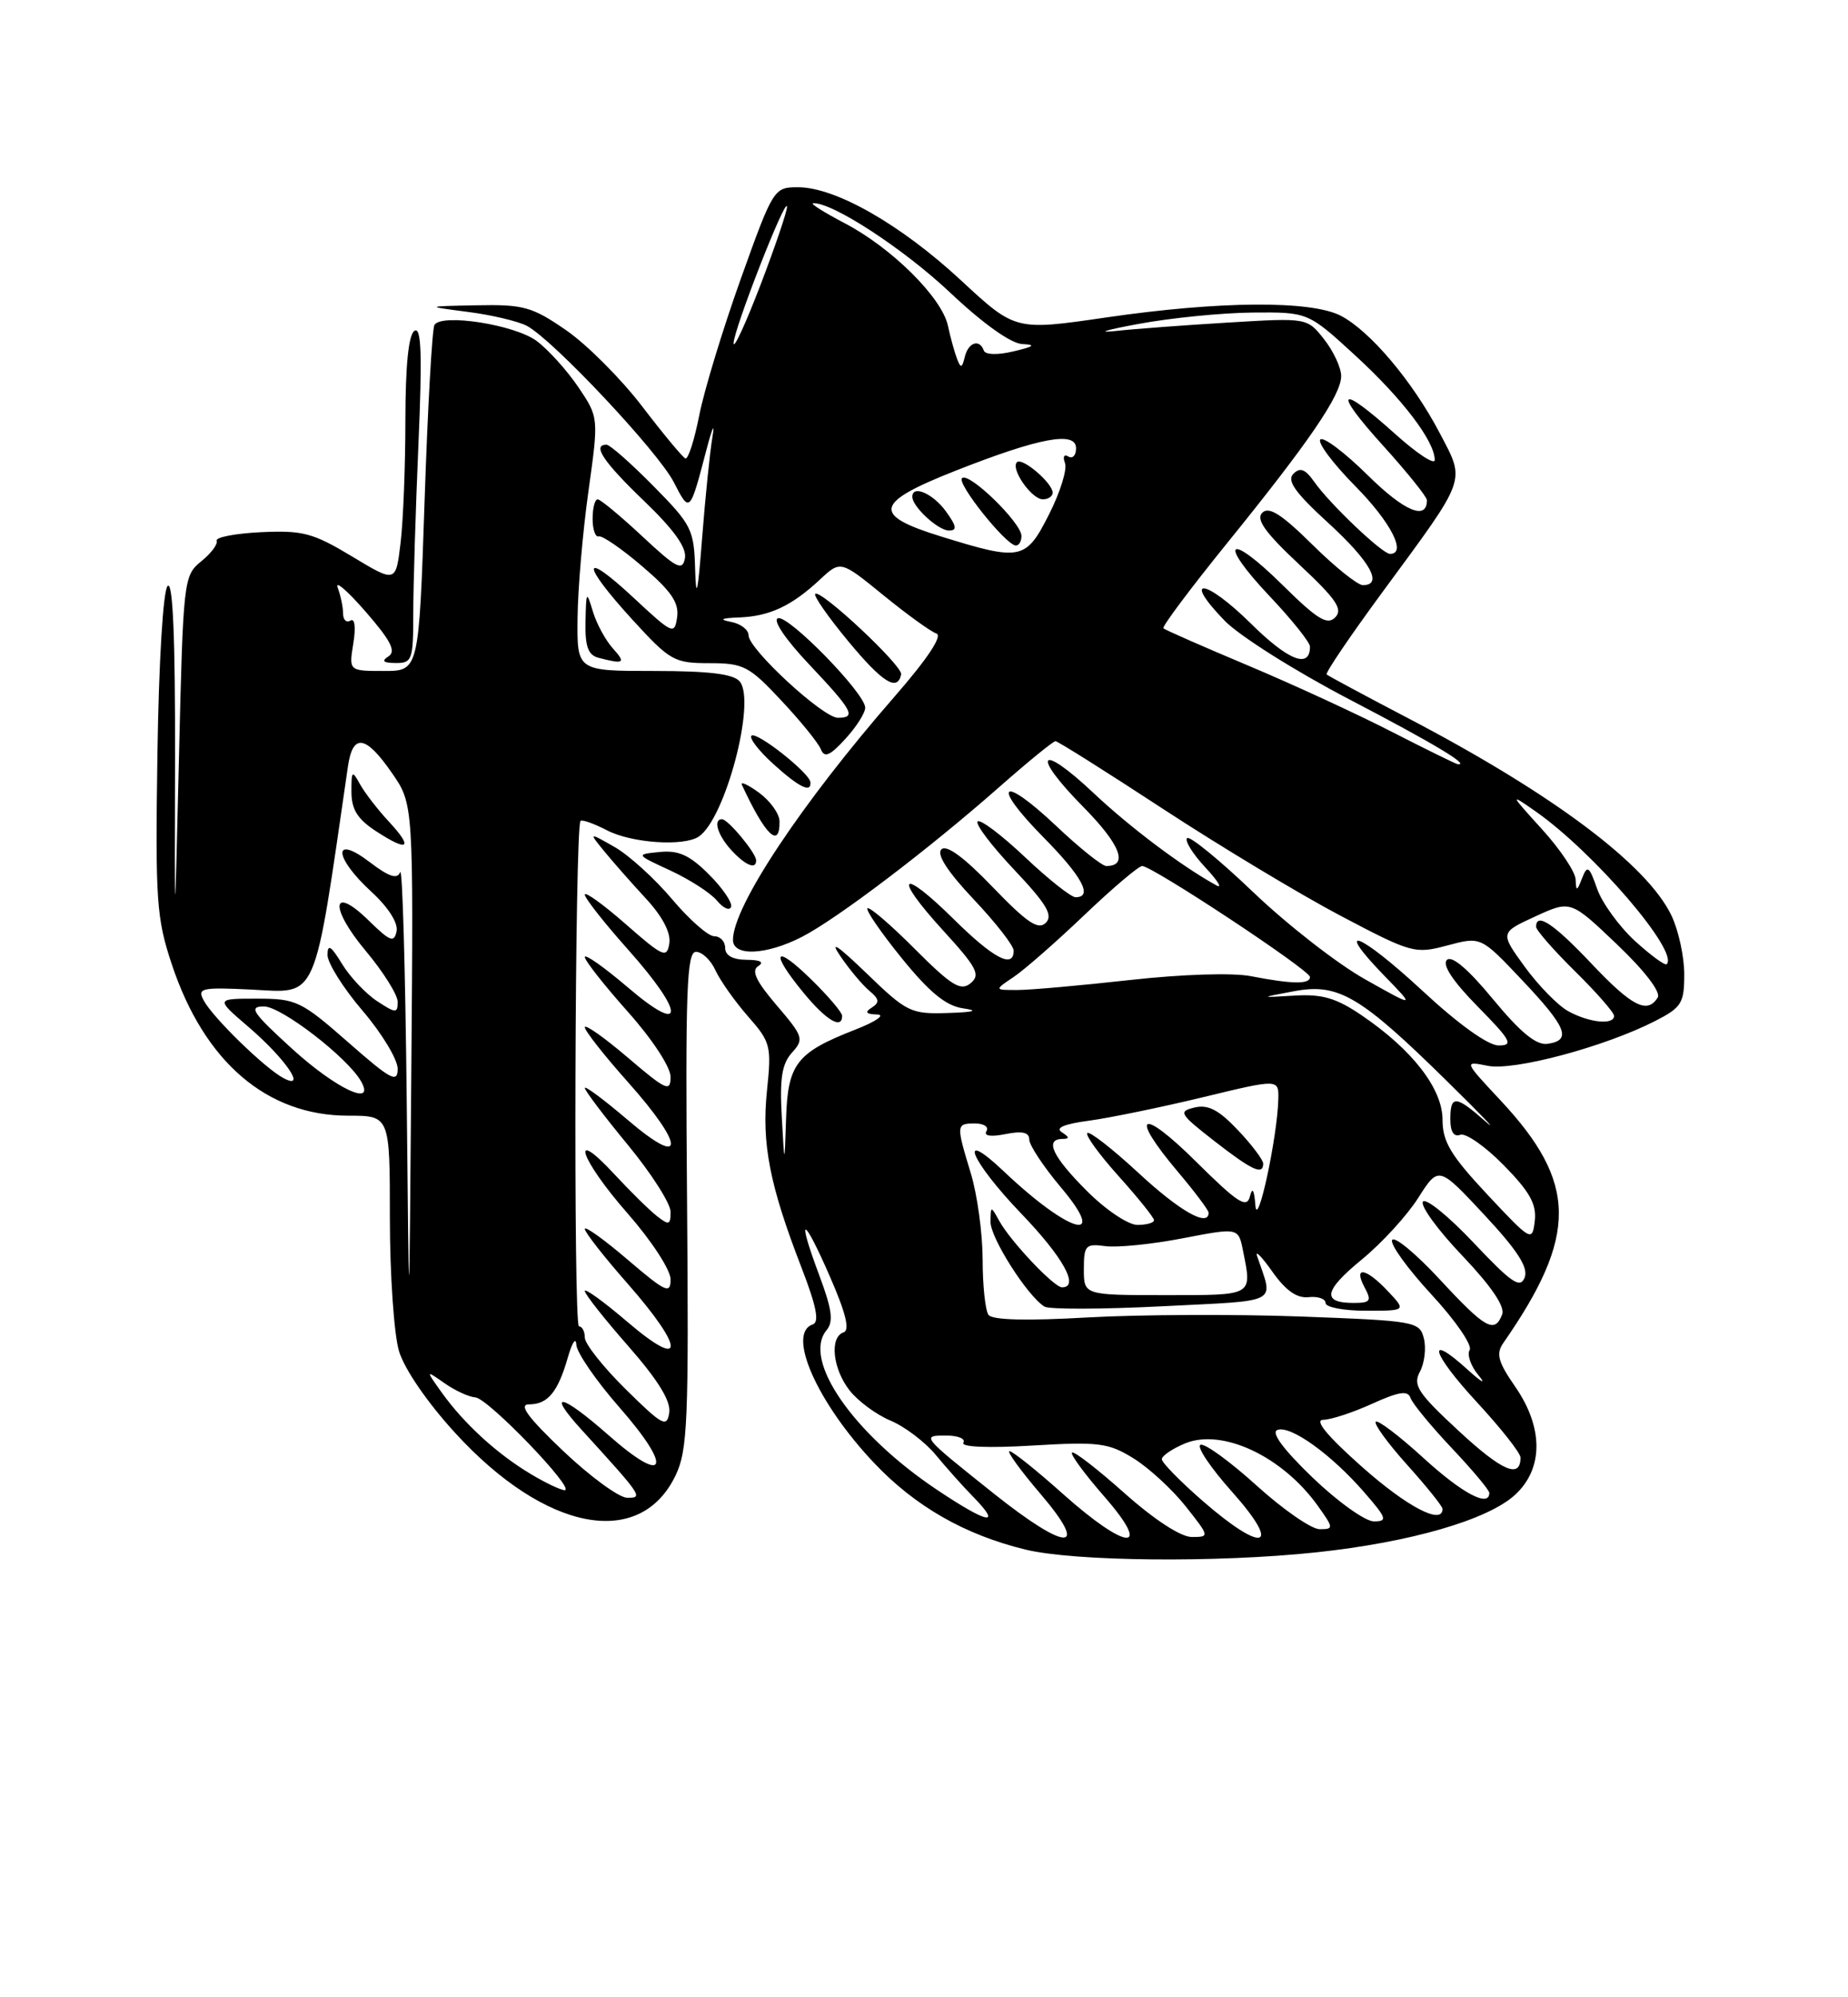 <?xml version="1.0" encoding="UTF-8" standalone="no"?>
<!DOCTYPE svg PUBLIC "-//W3C//DTD SVG 1.1//EN" "http://www.w3.org/Graphics/SVG/1.1/DTD/svg11.dtd" >
<svg xmlns="http://www.w3.org/2000/svg" xmlns:xlink="http://www.w3.org/1999/xlink" version="1.1" viewBox="0 0 237 256">
 <g >
 <path fill="currentColor"
d=" M 168.79 198.97 C 180.90 197.68 190.84 194.80 194.33 191.57 C 197.95 188.21 197.95 182.97 194.31 177.72 C 192.13 174.58 191.84 173.52 192.77 172.17 C 202.39 158.34 202.32 151.60 192.42 141.02 C 187.72 135.99 187.72 135.99 190.81 136.61 C 194.16 137.28 205.79 134.17 212.24 130.88 C 215.66 129.13 216.00 128.59 216.00 124.88 C 216.00 122.64 215.27 119.26 214.37 117.37 C 211.27 110.84 199.12 101.74 180.50 92.01 C 175.00 89.14 170.34 86.63 170.14 86.45 C 169.94 86.26 173.18 81.48 177.34 75.83 C 188.25 61.00 187.95 61.83 184.64 55.51 C 181.18 48.90 175.71 42.42 171.95 40.47 C 168.11 38.49 156.39 38.57 141.86 40.69 C 130.21 42.39 130.21 42.39 123.23 35.92 C 115.51 28.77 107.15 24.00 102.34 24.00 C 99.25 24.00 99.16 24.15 95.00 35.75 C 92.69 42.21 90.29 50.09 89.67 53.26 C 89.05 56.42 88.25 58.90 87.90 58.76 C 87.55 58.62 85.05 55.61 82.35 52.08 C 79.64 48.54 75.26 44.16 72.61 42.33 C 68.25 39.32 67.14 39.01 61.14 39.13 C 54.50 39.26 54.50 39.26 60.02 39.98 C 63.06 40.37 66.46 41.18 67.58 41.77 C 70.95 43.58 84.37 57.85 86.41 61.80 C 88.47 65.80 88.46 65.82 90.63 57.53 C 91.36 54.76 91.69 54.08 91.37 56.00 C 91.04 57.92 90.45 63.77 90.04 69.00 C 89.50 75.99 89.27 77.05 89.15 73.03 C 89.01 67.86 88.72 67.28 83.78 62.28 C 80.92 59.38 78.22 57.00 77.78 57.00 C 75.91 57.00 77.37 59.19 82.61 64.22 C 86.46 67.92 88.10 70.22 87.84 71.56 C 87.52 73.23 86.76 72.84 82.38 68.75 C 79.58 66.14 77.00 64.00 76.65 64.00 C 76.29 64.00 76.00 65.12 76.00 66.50 C 76.00 67.87 76.36 68.89 76.79 68.75 C 77.22 68.61 79.74 70.34 82.38 72.60 C 86.07 75.74 87.10 77.25 86.84 79.10 C 86.51 81.40 86.27 81.29 81.25 76.61 C 74.54 70.37 74.45 72.14 81.10 79.42 C 85.93 84.70 86.46 85.00 90.96 85.00 C 95.36 85.00 96.07 85.37 100.21 89.80 C 102.68 92.43 104.96 95.24 105.28 96.05 C 105.73 97.17 106.44 96.87 108.43 94.69 C 109.84 93.15 110.98 91.35 110.96 90.69 C 110.90 88.81 101.11 78.80 99.77 79.24 C 99.06 79.48 100.74 81.96 103.78 85.17 C 109.37 91.09 109.86 92.00 107.46 92.00 C 105.54 92.00 96.00 83.20 96.00 81.43 C 96.00 80.72 94.99 79.94 93.75 79.71 C 92.16 79.40 92.47 79.23 94.82 79.14 C 98.73 78.98 101.53 77.66 105.15 74.29 C 107.80 71.82 107.80 71.82 113.29 76.29 C 116.31 78.75 119.37 80.96 120.09 81.20 C 120.92 81.47 118.97 84.41 114.71 89.30 C 102.78 102.98 94.00 116.19 94.00 120.47 C 94.00 122.61 98.24 122.43 102.81 120.10 C 107.31 117.80 119.02 108.92 128.16 100.87 C 131.83 97.64 135.07 95.00 135.36 95.00 C 135.66 95.00 141.88 98.92 149.20 103.71 C 156.51 108.49 166.74 114.64 171.91 117.37 C 181.04 122.18 181.46 122.29 185.62 121.18 C 189.92 120.03 189.92 120.03 195.21 125.63 C 200.94 131.69 201.60 133.34 198.47 133.79 C 197.03 134.00 195.01 132.35 191.48 128.08 C 188.29 124.21 186.18 122.42 185.56 123.04 C 184.93 123.67 186.34 125.79 189.51 129.01 C 193.79 133.36 194.14 134.00 192.20 134.00 C 190.84 134.00 187.05 131.29 182.38 126.95 C 174.37 119.53 170.84 118.16 177.56 125.09 C 181.50 129.14 181.50 129.14 175.05 125.51 C 171.50 123.52 165.05 118.49 160.72 114.35 C 156.39 110.21 152.57 107.10 152.24 107.42 C 151.91 107.75 152.96 109.44 154.57 111.17 C 156.18 112.89 156.82 113.94 156.00 113.48 C 151.60 111.07 144.90 106.03 140.24 101.64 C 133.25 95.06 132.15 96.56 138.93 103.43 C 143.68 108.24 144.76 111.00 141.88 111.00 C 141.33 111.00 138.43 108.68 135.43 105.84 C 128.38 99.18 127.01 100.42 133.81 107.31 C 138.78 112.34 140.21 115.00 137.94 115.00 C 137.36 115.00 134.43 112.68 131.43 109.84 C 128.43 107.01 125.71 104.96 125.38 105.29 C 125.05 105.62 127.16 108.40 130.06 111.47 C 134.23 115.88 135.08 117.31 134.12 118.28 C 133.15 119.24 131.71 118.27 127.30 113.69 C 123.64 109.88 121.38 108.22 120.73 108.87 C 120.09 109.51 121.51 111.71 124.87 115.27 C 127.69 118.25 130.00 121.21 130.00 121.85 C 130.00 124.21 127.41 122.85 122.31 117.81 C 115.46 111.05 114.44 112.14 120.95 119.26 C 125.30 124.02 125.78 124.94 124.48 126.02 C 123.21 127.07 122.06 126.37 117.32 121.63 C 114.22 118.52 111.49 116.18 111.25 116.42 C 111.01 116.66 112.99 119.54 115.66 122.83 C 119.20 127.19 121.31 128.92 123.50 129.24 C 125.58 129.54 124.97 129.73 121.53 129.84 C 116.81 129.99 116.29 129.74 111.13 124.75 C 107.35 121.11 106.33 120.45 107.80 122.59 C 108.96 124.29 110.62 126.27 111.50 127.00 C 112.77 128.05 112.83 128.49 111.80 129.15 C 110.86 129.74 111.06 129.99 112.50 130.03 C 113.60 130.07 112.31 130.95 109.64 131.99 C 102.14 134.92 101.03 136.36 100.81 143.40 C 100.61 149.50 100.61 149.50 100.26 143.13 C 99.98 138.23 100.28 136.35 101.56 134.93 C 103.14 133.19 103.02 132.85 99.61 128.86 C 96.96 125.76 96.32 124.41 97.24 123.83 C 98.05 123.32 97.51 123.03 95.75 123.02 C 93.98 123.01 93.00 122.47 93.00 121.50 C 93.00 120.67 92.37 120.00 91.59 120.00 C 90.82 120.00 88.39 117.86 86.19 115.25 C 83.99 112.64 80.69 109.64 78.85 108.58 C 75.50 106.67 75.50 106.67 77.47 109.08 C 78.55 110.41 80.95 113.13 82.80 115.13 C 84.95 117.45 86.05 119.54 85.84 120.91 C 85.53 122.87 85.05 122.66 80.25 118.45 C 77.36 115.92 75.00 114.22 75.00 114.67 C 75.01 115.13 77.48 118.27 80.50 121.66 C 87.89 129.94 87.89 132.86 80.50 126.54 C 77.47 123.96 75.00 122.22 75.00 122.67 C 75.01 123.13 77.48 126.27 80.50 129.66 C 83.65 133.19 86.00 136.77 86.00 138.03 C 86.00 140.01 85.43 139.75 80.50 135.54 C 77.47 132.96 75.00 131.22 75.00 131.67 C 75.01 132.13 77.48 135.27 80.50 138.66 C 87.89 146.94 87.89 149.86 80.50 143.54 C 77.47 140.96 75.00 139.12 75.00 139.45 C 75.00 139.78 77.47 143.05 80.50 146.72 C 83.53 150.39 86.00 154.26 86.00 155.32 C 86.00 157.01 85.79 157.08 84.25 155.87 C 83.29 155.12 80.83 152.70 78.79 150.50 C 72.90 144.15 74.41 148.61 80.50 155.54 C 83.56 159.03 86.00 162.77 86.00 163.98 C 86.00 165.91 85.37 165.62 80.50 161.46 C 77.47 158.87 75.00 157.10 75.00 157.52 C 75.00 157.94 77.47 161.10 80.50 164.54 C 87.86 172.92 87.86 175.74 80.50 169.46 C 77.47 166.87 75.00 165.08 75.00 165.47 C 75.00 165.87 77.51 169.05 80.58 172.54 C 84.41 176.91 86.05 179.58 85.83 181.07 C 85.53 183.02 84.96 182.71 80.25 178.07 C 77.36 175.22 75.00 172.24 75.00 171.44 C 75.00 170.65 74.66 170.00 74.25 170.00 C 73.52 170.00 73.72 105.95 74.45 105.22 C 74.65 105.02 76.18 105.56 77.86 106.43 C 81.01 108.06 87.67 108.52 89.61 107.23 C 93.00 104.99 96.99 89.90 94.87 87.35 C 94.07 86.38 90.93 86.00 83.88 86.00 C 74.00 86.00 74.00 86.00 74.07 79.25 C 74.10 75.54 74.73 68.22 75.46 63.00 C 76.79 53.50 76.79 53.50 74.15 49.59 C 72.69 47.45 70.30 44.80 68.82 43.70 C 66.02 41.62 56.65 40.15 55.72 41.64 C 55.42 42.12 54.85 52.30 54.45 64.26 C 53.72 86.00 53.72 86.00 49.23 86.00 C 44.74 86.00 44.74 86.00 45.31 82.48 C 45.65 80.39 45.50 79.19 44.94 79.54 C 44.42 79.86 44.00 79.45 44.00 78.64 C 44.00 77.83 43.69 76.34 43.31 75.33 C 42.93 74.32 44.54 75.70 46.89 78.40 C 50.12 82.11 50.83 83.49 49.82 84.13 C 48.88 84.73 49.15 84.97 50.75 84.98 C 52.85 85.00 53.00 84.57 53.00 78.66 C 53.00 75.17 53.30 65.42 53.66 57.00 C 54.16 45.47 54.04 41.86 53.16 42.40 C 52.40 42.87 52.00 46.77 51.99 53.81 C 51.99 59.69 51.71 66.80 51.37 69.60 C 50.76 74.71 50.76 74.71 45.13 71.31 C 40.14 68.31 38.82 67.96 33.50 68.21 C 30.20 68.37 27.63 68.86 27.79 69.30 C 27.96 69.75 27.06 70.94 25.79 71.96 C 23.55 73.78 23.49 74.35 22.95 97.16 C 22.39 120.50 22.39 120.50 22.45 97.30 C 22.48 81.83 22.17 74.43 21.50 75.10 C 20.92 75.68 20.37 84.71 20.19 96.62 C 19.91 115.45 20.06 117.68 22.04 123.62 C 26.20 136.12 34.23 143.00 44.66 143.00 C 50.00 143.00 50.00 143.00 50.00 156.13 C 50.00 163.36 50.53 171.03 51.17 173.18 C 51.86 175.48 54.82 179.79 58.40 183.69 C 69.94 196.29 82.07 198.62 86.64 189.11 C 88.19 185.88 88.34 182.16 88.11 153.75 C 87.89 126.92 88.07 122.00 89.26 122.00 C 90.04 122.00 91.17 123.07 91.76 124.38 C 92.36 125.68 94.23 128.33 95.92 130.26 C 98.84 133.58 98.96 134.06 98.36 139.81 C 97.66 146.56 98.70 151.91 102.77 162.42 C 104.71 167.43 105.11 169.46 104.23 169.76 C 100.85 170.88 104.79 179.78 112.07 187.48 C 117.35 193.07 123.73 196.72 131.50 198.61 C 137.79 200.14 156.08 200.32 168.79 198.97 Z  M 108.00 130.20 C 108.00 129.76 106.20 127.65 104.00 125.50 C 99.27 120.88 98.70 121.97 103.07 127.27 C 105.97 130.79 108.00 131.99 108.00 130.20 Z  M 90.91 112.07 C 88.46 109.62 87.03 108.96 84.62 109.20 C 81.50 109.51 81.50 109.51 86.00 111.59 C 88.47 112.74 91.16 114.47 91.96 115.45 C 92.77 116.42 93.58 116.77 93.76 116.23 C 93.94 115.69 92.66 113.81 90.91 112.07 Z  M 96.97 110.25 C 96.92 109.28 93.36 105.00 92.59 105.00 C 91.43 105.00 92.03 107.03 93.75 108.92 C 95.58 110.93 97.02 111.52 96.97 110.25 Z  M 99.97 105.25 C 99.95 104.29 98.77 102.65 97.34 101.60 C 95.91 100.56 94.92 100.11 95.15 100.60 C 98.13 107.05 100.03 108.89 99.97 105.25 Z  M 103.93 100.25 C 103.81 99.05 96.99 93.68 96.37 94.30 C 96.06 94.61 97.31 96.23 99.15 97.90 C 102.47 100.91 104.07 101.70 103.93 100.25 Z  M 115.57 86.44 C 115.80 85.36 105.21 75.46 104.55 76.12 C 104.31 76.36 106.22 79.10 108.81 82.22 C 113.19 87.50 115.10 88.69 115.57 86.44 Z  M 78.60 83.11 C 77.66 82.07 76.50 79.93 76.03 78.36 C 75.22 75.67 75.17 75.76 75.09 79.68 C 75.02 82.86 75.42 83.96 76.75 84.31 C 80.04 85.17 80.31 85.00 78.60 83.11 Z  M 127.47 191.45 C 118.13 184.00 118.13 184.00 121.36 184.00 C 122.88 184.00 123.86 184.41 123.55 184.92 C 123.21 185.47 126.76 185.62 132.39 185.28 C 140.91 184.77 142.15 184.93 145.37 186.92 C 147.32 188.13 150.33 190.89 152.05 193.06 C 155.14 196.96 155.15 197.00 152.83 197.00 C 151.42 196.99 148.03 194.78 144.20 191.37 C 140.74 188.29 137.72 185.95 137.48 186.18 C 137.25 186.41 139.11 188.94 141.61 191.80 C 147.91 199.01 144.54 198.81 136.34 191.50 C 132.95 188.47 129.86 186.00 129.47 186.00 C 129.08 186.00 130.87 188.47 133.46 191.50 C 139.82 198.95 136.86 198.92 127.47 191.45 Z  M 154.25 192.39 C 151.36 189.87 149.00 187.47 149.00 187.03 C 149.00 186.60 150.34 185.69 151.97 185.01 C 156.76 183.03 164.49 186.67 169.03 193.04 C 171.05 195.87 171.05 196.00 169.24 196.00 C 168.19 196.00 164.56 193.49 161.17 190.42 C 157.78 187.35 154.54 184.99 153.97 185.18 C 153.40 185.37 155.23 188.11 158.05 191.26 C 164.47 198.47 162.06 199.18 154.25 192.39 Z  M 120.18 190.96 C 109.42 183.77 102.85 174.30 106.00 170.50 C 106.92 169.40 106.71 167.83 105.05 163.41 C 102.10 155.52 102.99 155.71 106.48 163.73 C 108.48 168.31 109.01 170.50 108.19 170.77 C 106.36 171.38 106.78 175.45 108.97 178.23 C 110.05 179.60 112.41 181.34 114.22 182.09 C 116.02 182.84 118.62 184.81 120.00 186.47 C 121.38 188.14 123.54 190.56 124.81 191.85 C 128.56 195.68 126.72 195.33 120.18 190.96 Z  M 168.34 189.39 C 164.57 185.76 162.97 183.60 163.82 183.28 C 165.50 182.65 170.71 186.39 174.94 191.25 C 177.85 194.59 177.99 195.00 176.19 195.00 C 175.09 195.00 171.55 192.47 168.34 189.39 Z  M 174.66 188.00 C 170.18 184.02 168.51 181.99 169.70 181.98 C 170.69 181.97 173.52 181.04 175.98 179.92 C 179.40 178.37 180.56 178.19 180.89 179.17 C 181.13 179.88 183.50 182.76 186.16 185.58 C 188.82 188.39 191.00 190.99 191.00 191.35 C 191.00 193.26 187.53 191.42 182.55 186.87 C 179.46 184.05 176.71 181.96 176.44 182.23 C 176.17 182.50 177.98 184.99 180.47 187.76 C 182.96 190.53 185.00 193.07 185.00 193.40 C 185.00 195.52 180.46 193.15 174.66 188.00 Z  M 72.22 185.97 C 67.66 181.63 66.47 180.00 67.85 180.00 C 70.25 180.00 71.55 178.43 72.82 174.00 C 73.37 172.07 73.86 171.33 73.91 172.35 C 73.96 173.36 76.45 176.98 79.44 180.39 C 86.36 188.27 85.47 190.51 78.03 183.94 C 71.98 178.61 69.98 178.21 74.59 183.26 C 82.40 191.83 82.52 192.00 80.42 191.97 C 79.37 191.95 75.68 189.25 72.22 185.97 Z  M 68.00 188.89 C 63.73 186.33 59.53 182.49 56.69 178.54 C 54.57 175.58 54.57 175.58 57.01 177.29 C 58.35 178.23 60.13 179.05 60.97 179.11 C 62.61 179.23 73.93 191.00 72.41 191.00 C 71.91 190.99 69.92 190.05 68.00 188.89 Z  M 187.09 183.42 C 181.82 178.54 181.17 177.55 182.10 175.81 C 182.69 174.71 182.92 172.80 182.61 171.56 C 182.06 169.38 181.55 169.29 166.77 168.74 C 158.37 168.43 146.10 168.49 139.50 168.86 C 131.66 169.31 127.25 169.20 126.77 168.53 C 126.36 167.96 126.02 164.76 126.02 161.41 C 126.01 158.06 125.33 153.11 124.51 150.41 C 122.60 144.12 122.61 144.00 125.06 144.00 C 126.19 144.00 126.84 144.44 126.51 144.98 C 126.13 145.60 127.06 145.74 128.95 145.36 C 131.11 144.93 132.00 145.13 132.00 146.06 C 132.00 146.78 133.83 149.54 136.06 152.19 C 142.26 159.54 137.16 158.12 128.75 150.15 C 122.63 144.35 124.46 148.77 131.00 155.58 C 136.36 161.16 138.48 165.00 136.20 165.00 C 135.17 165.00 129.60 159.11 128.16 156.50 C 127.07 154.53 127.06 154.53 127.03 156.60 C 127.00 158.64 131.76 166.12 133.95 167.47 C 134.55 167.84 141.34 167.82 149.04 167.43 C 164.42 166.65 163.32 167.23 161.22 161.00 C 160.94 160.18 161.82 161.07 163.18 163.00 C 164.89 165.42 166.33 166.43 167.83 166.26 C 169.02 166.13 170.00 166.47 170.00 167.01 C 170.00 167.56 172.33 168.00 175.17 168.00 C 180.35 168.00 180.35 168.00 178.00 165.50 C 175.18 162.50 173.51 162.22 175.00 165.00 C 175.94 166.75 175.76 167.00 173.59 167.00 C 169.48 167.00 169.78 165.42 174.64 161.44 C 177.19 159.35 180.45 155.80 181.88 153.54 C 184.50 149.43 184.50 149.43 190.36 155.71 C 194.63 160.29 196.03 162.47 195.53 163.75 C 194.96 165.20 193.84 164.43 188.97 159.27 C 185.74 155.85 182.82 153.49 182.48 154.03 C 182.15 154.57 184.43 157.70 187.56 160.97 C 191.23 164.83 193.03 167.47 192.65 168.47 C 191.69 170.97 190.50 170.31 184.66 164.00 C 181.61 160.71 178.86 158.42 178.54 158.93 C 178.23 159.44 180.49 162.57 183.56 165.90 C 186.64 169.22 188.85 172.43 188.48 173.03 C 188.11 173.63 188.63 175.11 189.64 176.31 C 190.64 177.52 190.02 177.18 188.24 175.57 C 182.77 170.61 183.59 173.44 189.45 179.77 C 192.50 183.07 195.00 186.24 195.00 186.82 C 195.00 189.58 192.64 188.56 187.09 183.42 Z  M 52.16 141.00 C 51.98 124.22 51.61 111.08 51.32 111.79 C 50.95 112.74 49.88 112.38 47.40 110.49 C 42.63 106.86 42.80 109.87 47.61 114.28 C 49.79 116.28 51.08 118.30 50.86 119.36 C 50.55 120.87 50.03 120.67 47.33 118.03 C 42.51 113.30 42.20 116.27 46.93 121.91 C 49.17 124.59 51.00 127.51 51.00 128.41 C 51.00 129.90 50.76 129.89 48.36 128.32 C 46.91 127.36 44.88 125.22 43.86 123.54 C 42.45 121.22 42.01 120.95 42.00 122.39 C 42.00 123.43 44.02 126.65 46.50 129.55 C 48.98 132.45 51.00 135.80 51.00 136.99 C 51.00 138.87 50.13 138.40 44.64 133.58 C 38.62 128.30 37.99 128.00 32.96 128.00 C 27.64 128.00 27.64 128.00 31.83 131.59 C 36.60 135.67 39.46 139.85 36.33 138.17 C 33.94 136.89 27.29 130.42 26.12 128.22 C 25.28 126.66 25.82 126.53 32.09 126.83 C 40.90 127.26 40.15 128.96 44.62 98.25 C 45.24 93.96 46.89 94.20 50.26 99.07 C 53.03 103.06 53.03 103.06 52.75 137.28 C 52.47 171.50 52.47 171.50 52.16 141.00 Z  M 49.81 105.24 C 48.41 103.73 46.77 101.60 46.16 100.50 C 45.16 98.68 45.06 98.77 45.07 101.50 C 45.08 103.77 45.85 105.00 48.29 106.58 C 52.42 109.26 53.04 108.71 49.81 105.24 Z  M 139.00 162.67 C 139.00 159.62 139.23 159.38 141.75 159.72 C 143.26 159.93 147.72 159.48 151.66 158.72 C 158.82 157.34 158.82 157.34 159.41 160.30 C 160.58 166.14 160.83 166.00 149.50 166.00 C 139.00 166.00 139.00 166.00 139.00 162.67 Z  M 190.75 153.11 C 186.05 148.09 185.00 146.34 185.00 143.52 C 185.00 139.53 181.11 134.52 174.59 130.11 C 171.37 127.92 169.55 127.39 166.00 127.61 C 161.50 127.88 161.50 127.88 166.00 127.04 C 171.66 125.99 174.46 127.64 185.67 138.67 C 190.06 142.98 192.24 145.26 190.52 143.75 C 186.69 140.37 186.00 140.32 186.00 143.47 C 186.00 145.06 186.45 145.76 187.27 145.45 C 187.97 145.18 190.48 146.94 192.85 149.35 C 196.19 152.75 197.08 154.35 196.83 156.49 C 196.51 159.19 196.38 159.12 190.75 153.11 Z  M 139.37 152.63 C 134.98 148.24 133.93 146.01 136.25 145.98 C 137.19 145.97 137.17 145.76 136.17 145.12 C 135.29 144.57 136.48 144.06 139.67 143.64 C 142.33 143.28 148.89 141.93 154.25 140.64 C 164.00 138.28 164.00 138.28 163.94 140.89 C 163.82 145.76 161.24 157.71 161.00 154.50 C 160.84 152.46 160.61 152.10 160.29 153.37 C 159.89 154.93 158.72 154.17 153.40 148.90 C 146.32 141.88 144.73 142.68 151.00 150.12 C 153.20 152.72 155.00 155.12 155.00 155.43 C 155.00 157.34 151.31 155.25 146.03 150.36 C 142.68 147.26 139.72 144.95 139.44 145.22 C 139.17 145.50 140.98 147.99 143.47 150.76 C 145.96 153.53 148.00 156.07 148.00 156.40 C 148.00 156.73 147.04 157.00 145.87 157.00 C 144.68 157.00 141.79 155.06 139.37 152.63 Z  M 162.00 149.14 C 162.00 148.67 160.54 146.73 158.75 144.84 C 156.31 142.26 154.93 141.54 153.21 141.95 C 151.08 142.46 151.26 142.76 155.71 146.23 C 160.58 150.02 162.00 150.68 162.00 149.14 Z  M 37.50 134.46 C 32.35 129.77 31.83 129.00 33.85 129.00 C 36.08 129.00 44.57 135.54 46.30 138.59 C 48.21 141.95 43.12 139.57 37.50 134.46 Z  M 201.11 129.60 C 199.79 128.87 197.29 126.31 195.54 123.91 C 192.37 119.54 192.37 119.54 196.90 117.46 C 201.43 115.38 201.43 115.38 207.37 121.04 C 210.91 124.41 213.02 127.16 212.60 127.85 C 211.26 130.01 209.29 129.00 204.09 123.50 C 199.25 118.38 197.00 116.89 197.00 118.79 C 197.00 119.22 199.25 121.79 202.00 124.50 C 204.75 127.21 207.00 129.78 207.00 130.21 C 207.00 131.42 203.78 131.08 201.11 129.60 Z  M 130.00 125.22 C 131.38 124.30 135.46 120.72 139.08 117.27 C 142.70 113.82 146.03 111.00 146.48 111.00 C 147.79 111.00 168.00 124.35 168.00 125.22 C 168.00 126.18 165.75 126.15 160.43 125.12 C 158.06 124.66 151.60 124.87 144.93 125.61 C 138.64 126.31 132.15 126.89 130.50 126.89 C 127.50 126.90 127.50 126.90 130.00 125.22 Z  M 209.66 120.59 C 207.63 118.72 205.45 115.71 204.82 113.90 C 203.81 111.01 203.57 110.84 202.90 112.55 C 202.23 114.27 202.13 114.29 202.07 112.73 C 202.03 111.75 200.09 108.85 197.75 106.28 C 193.61 101.72 193.59 101.66 196.91 103.98 C 204.37 109.19 215.36 121.98 213.75 123.58 C 213.54 123.80 211.70 122.45 209.66 120.59 Z  M 178.50 93.80 C 174.10 91.54 165.79 87.71 160.03 85.29 C 154.27 82.87 149.40 80.73 149.20 80.53 C 149.00 80.33 152.60 75.52 157.20 69.83 C 167.90 56.63 172.00 50.63 172.00 48.20 C 172.00 47.14 171.02 45.02 169.82 43.50 C 167.64 40.73 167.64 40.73 157.57 41.34 C 152.03 41.67 145.47 42.16 143.00 42.43 C 140.53 42.69 141.88 42.28 146.00 41.52 C 150.12 40.75 156.71 40.10 160.62 40.06 C 167.75 40.00 167.75 40.00 173.86 45.61 C 179.88 51.14 184.00 56.56 184.00 58.96 C 184.00 59.63 181.70 58.12 178.89 55.59 C 171.63 49.07 170.84 49.91 177.42 57.17 C 180.49 60.56 183.00 63.69 183.00 64.11 C 183.00 66.76 180.10 65.54 175.43 60.93 C 172.47 58.01 169.73 55.94 169.33 56.33 C 168.94 56.73 170.95 59.41 173.81 62.31 C 178.38 66.93 180.47 71.02 178.25 70.99 C 177.26 70.98 170.49 64.54 168.55 61.76 C 167.39 60.12 166.74 59.86 165.87 60.73 C 165.00 61.60 166.10 63.15 170.36 67.04 C 175.74 71.96 177.43 75.00 174.78 75.00 C 174.11 75.00 171.19 72.66 168.29 69.79 C 164.36 65.91 162.73 64.87 161.88 65.72 C 161.04 66.56 162.24 68.25 166.62 72.35 C 171.37 76.79 172.26 78.09 171.24 79.13 C 170.22 80.17 168.95 79.39 164.52 75.02 C 157.48 68.06 156.06 69.26 162.84 76.43 C 165.68 79.43 168.00 82.33 168.00 82.88 C 168.00 85.76 165.24 84.68 160.43 79.93 C 154.57 74.14 151.48 73.81 157.06 79.56 C 158.94 81.50 166.11 86.02 172.99 89.61 C 183.77 95.23 188.64 98.14 186.95 97.95 C 186.70 97.92 182.90 96.05 178.50 93.80 Z  M 120.71 68.77 C 111.76 66.01 112.10 64.45 122.56 60.33 C 133.32 56.09 138.00 55.22 138.00 57.45 C 138.00 58.37 137.56 58.84 137.01 58.51 C 136.46 58.17 136.27 58.54 136.58 59.35 C 136.89 60.14 135.97 63.09 134.55 65.90 C 131.56 71.81 130.96 71.94 120.71 68.77 Z  M 131.00 68.70 C 131.00 67.01 124.23 60.43 123.37 61.29 C 122.70 61.97 128.91 69.76 130.25 69.92 C 130.66 69.96 131.00 69.41 131.00 68.70 Z  M 121.30 65.53 C 119.64 63.25 117.00 62.11 117.00 63.67 C 117.00 64.95 120.32 68.00 121.70 68.00 C 122.78 68.00 122.69 67.45 121.30 65.53 Z  M 135.00 63.15 C 135.00 61.92 131.09 58.58 130.42 59.24 C 129.57 60.09 132.30 64.00 133.74 64.00 C 134.43 64.00 135.00 63.62 135.00 63.15 Z  M 122.74 46.00 C 122.42 45.17 121.89 43.25 121.56 41.72 C 120.76 38.10 114.32 31.73 108.29 28.59 C 105.66 27.21 103.85 26.07 104.28 26.05 C 106.72 25.90 115.91 31.90 121.87 37.52 C 126.10 41.51 129.66 44.04 131.12 44.10 C 132.90 44.18 132.61 44.42 130.00 45.03 C 127.93 45.53 126.36 45.48 126.17 44.93 C 125.62 43.39 124.18 43.88 123.73 45.75 C 123.38 47.19 123.21 47.24 122.74 46.00 Z  M 94.08 44.00 C 94.08 42.28 100.84 24.98 100.93 26.50 C 100.96 27.05 99.43 31.55 97.54 36.50 C 95.64 41.45 94.09 44.83 94.08 44.00 Z "/>
</g>
</svg>